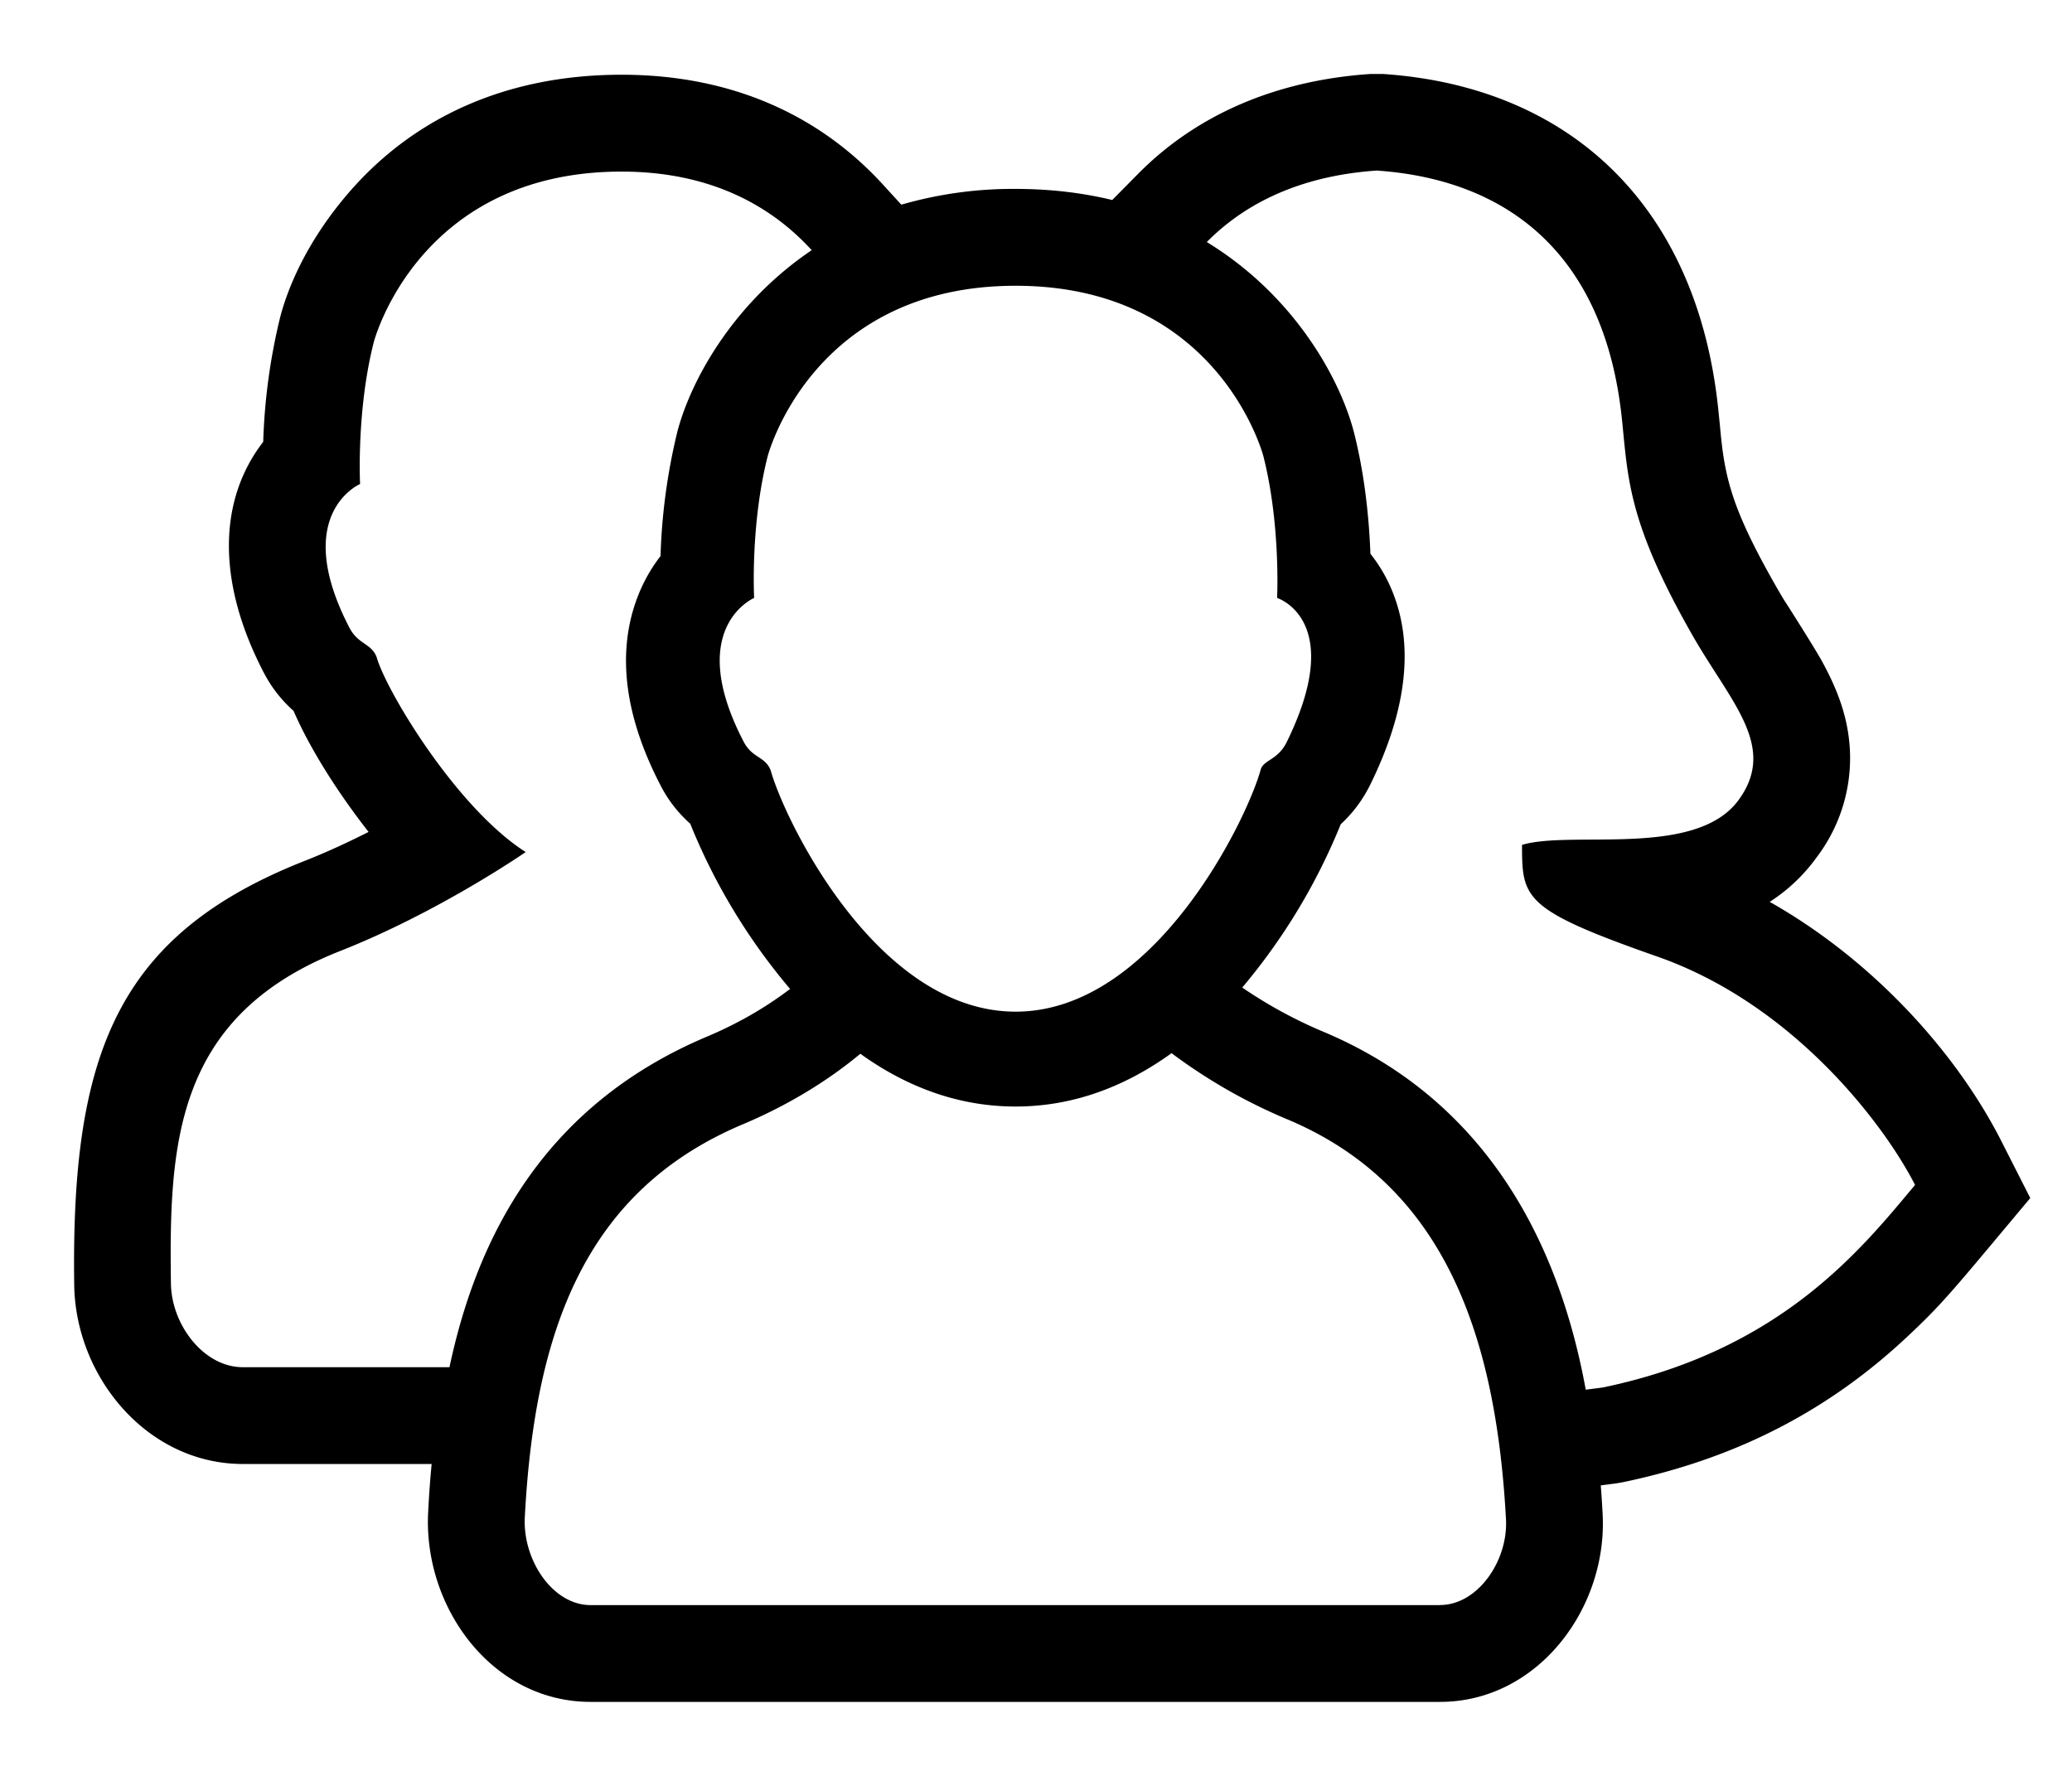 <svg xmlns="http://www.w3.org/2000/svg" width="28" height="24" viewBox="0 0 28 24" id="Vlt-icon-group"><path fill="#000" fill-rule="evenodd" d="M15.03 2.703l.348-.352c.808-.818 1.89-1.266 3.138-1.351h.178c2.542.174 4.25 1.803 4.528 4.552l.02.197c.01.113.017.18.025.246.067.583.219 1.027.739 1.939.036.062.074.128.119.2-.041-.067.378.59.486.784.23.414.366.792.388 1.224a2.22 2.22 0 0 1-.454 1.45 2.328 2.328 0 0 1-.63.596c1.397.79 2.521 2.035 3.13 3.233l.391.77-.554.662c-.55.657-.727.857-1.12 1.223-1.026.958-2.253 1.627-3.835 1.956l-.1.017-.195.025c.01.126.018.254.025.384.07 1.271-.873 2.542-2.197 2.542H7.982c-1.34 0-2.264-1.286-2.196-2.565.011-.222.027-.44.047-.65h-2.55c-1.291 0-2.261-1.173-2.28-2.417-.044-3.11.57-4.731 3.113-5.733.28-.11.57-.243.865-.392-.434-.553-.804-1.15-1.014-1.636a1.789 1.789 0 0 1-.404-.52c-.638-1.227-.612-2.332-.006-3.116a8.137 8.137 0 0 1 .227-1.676c.12-.465.398-1.071.915-1.675.858-1.003 2.103-1.61 3.7-1.61 1.496 0 2.683.553 3.537 1.489l.244.267a5.43 5.43 0 0 1 1.544-.213c.466 0 .902.052 1.307.15zm6.63 16.048c2.415-.502 3.502-1.881 4.219-2.737-.403-.792-1.624-2.435-3.484-3.087-1.81-.634-1.827-.785-1.827-1.509.672-.201 2.345.182 2.924-.603.533-.725-.102-1.32-.623-2.233-.86-1.51-.867-2.09-.949-2.898-.225-2.23-1.527-3.256-3.315-3.379-.926.063-1.714.376-2.297.966 1.185.723 1.802 1.85 1.989 2.573.152.6.206 1.2.222 1.64.11.138.208.297.285.48.31.734.214 1.62-.286 2.638-.118.24-.267.415-.4.537a8.189 8.189 0 0 1-1.331 2.207c.26.178.63.402 1.1.599 2.42 1.019 3.242 3.194 3.542 4.836l.232-.03zm-2.2 2.94c.508 0 .922-.597.891-1.161-.135-2.475-.827-4.507-2.948-5.4a7.329 7.329 0 0 1-1.571-.897c-.596.43-1.298.721-2.108.721-.805 0-1.504-.287-2.098-.713-.299.25-.83.634-1.585.952-2.124.894-2.815 2.772-2.949 5.311-.03.575.373 1.188.89 1.188H19.46zM3.283 18.477h2.791c.367-1.73 1.256-3.532 3.483-4.469.51-.215.879-.46 1.12-.643a8.202 8.202 0 0 1-1.35-2.234 1.756 1.756 0 0 1-.397-.51c-.482-.925-.594-1.767-.334-2.5.083-.233.198-.436.33-.606a8.13 8.13 0 0 1 .226-1.675c.177-.685.745-1.736 1.817-2.459-.504-.552-1.307-1.062-2.57-1.062-2.753 0-3.348 2.305-3.348 2.305-.236.928-.185 1.917-.185 1.917s-.943.404-.143 1.944c.12.228.292.205.367.396.12.437 1.071 2.033 2.014 2.634 0 0-1.172.812-2.509 1.338-2.237.882-2.311 2.615-2.285 4.497.009.554.442 1.127.973 1.127zm13.79-12.311s-.596-2.304-3.349-2.304c-2.754 0-3.35 2.304-3.35 2.304-.236.928-.183 1.915-.183 1.915s-.943.4-.143 1.94c.117.228.29.198.366.388.182.66 1.43 3.263 3.31 3.263 1.878 0 3.128-2.603 3.31-3.263.035-.143.231-.13.354-.38.812-1.654-.13-1.948-.13-1.948s.05-.987-.185-1.915z"/></svg>